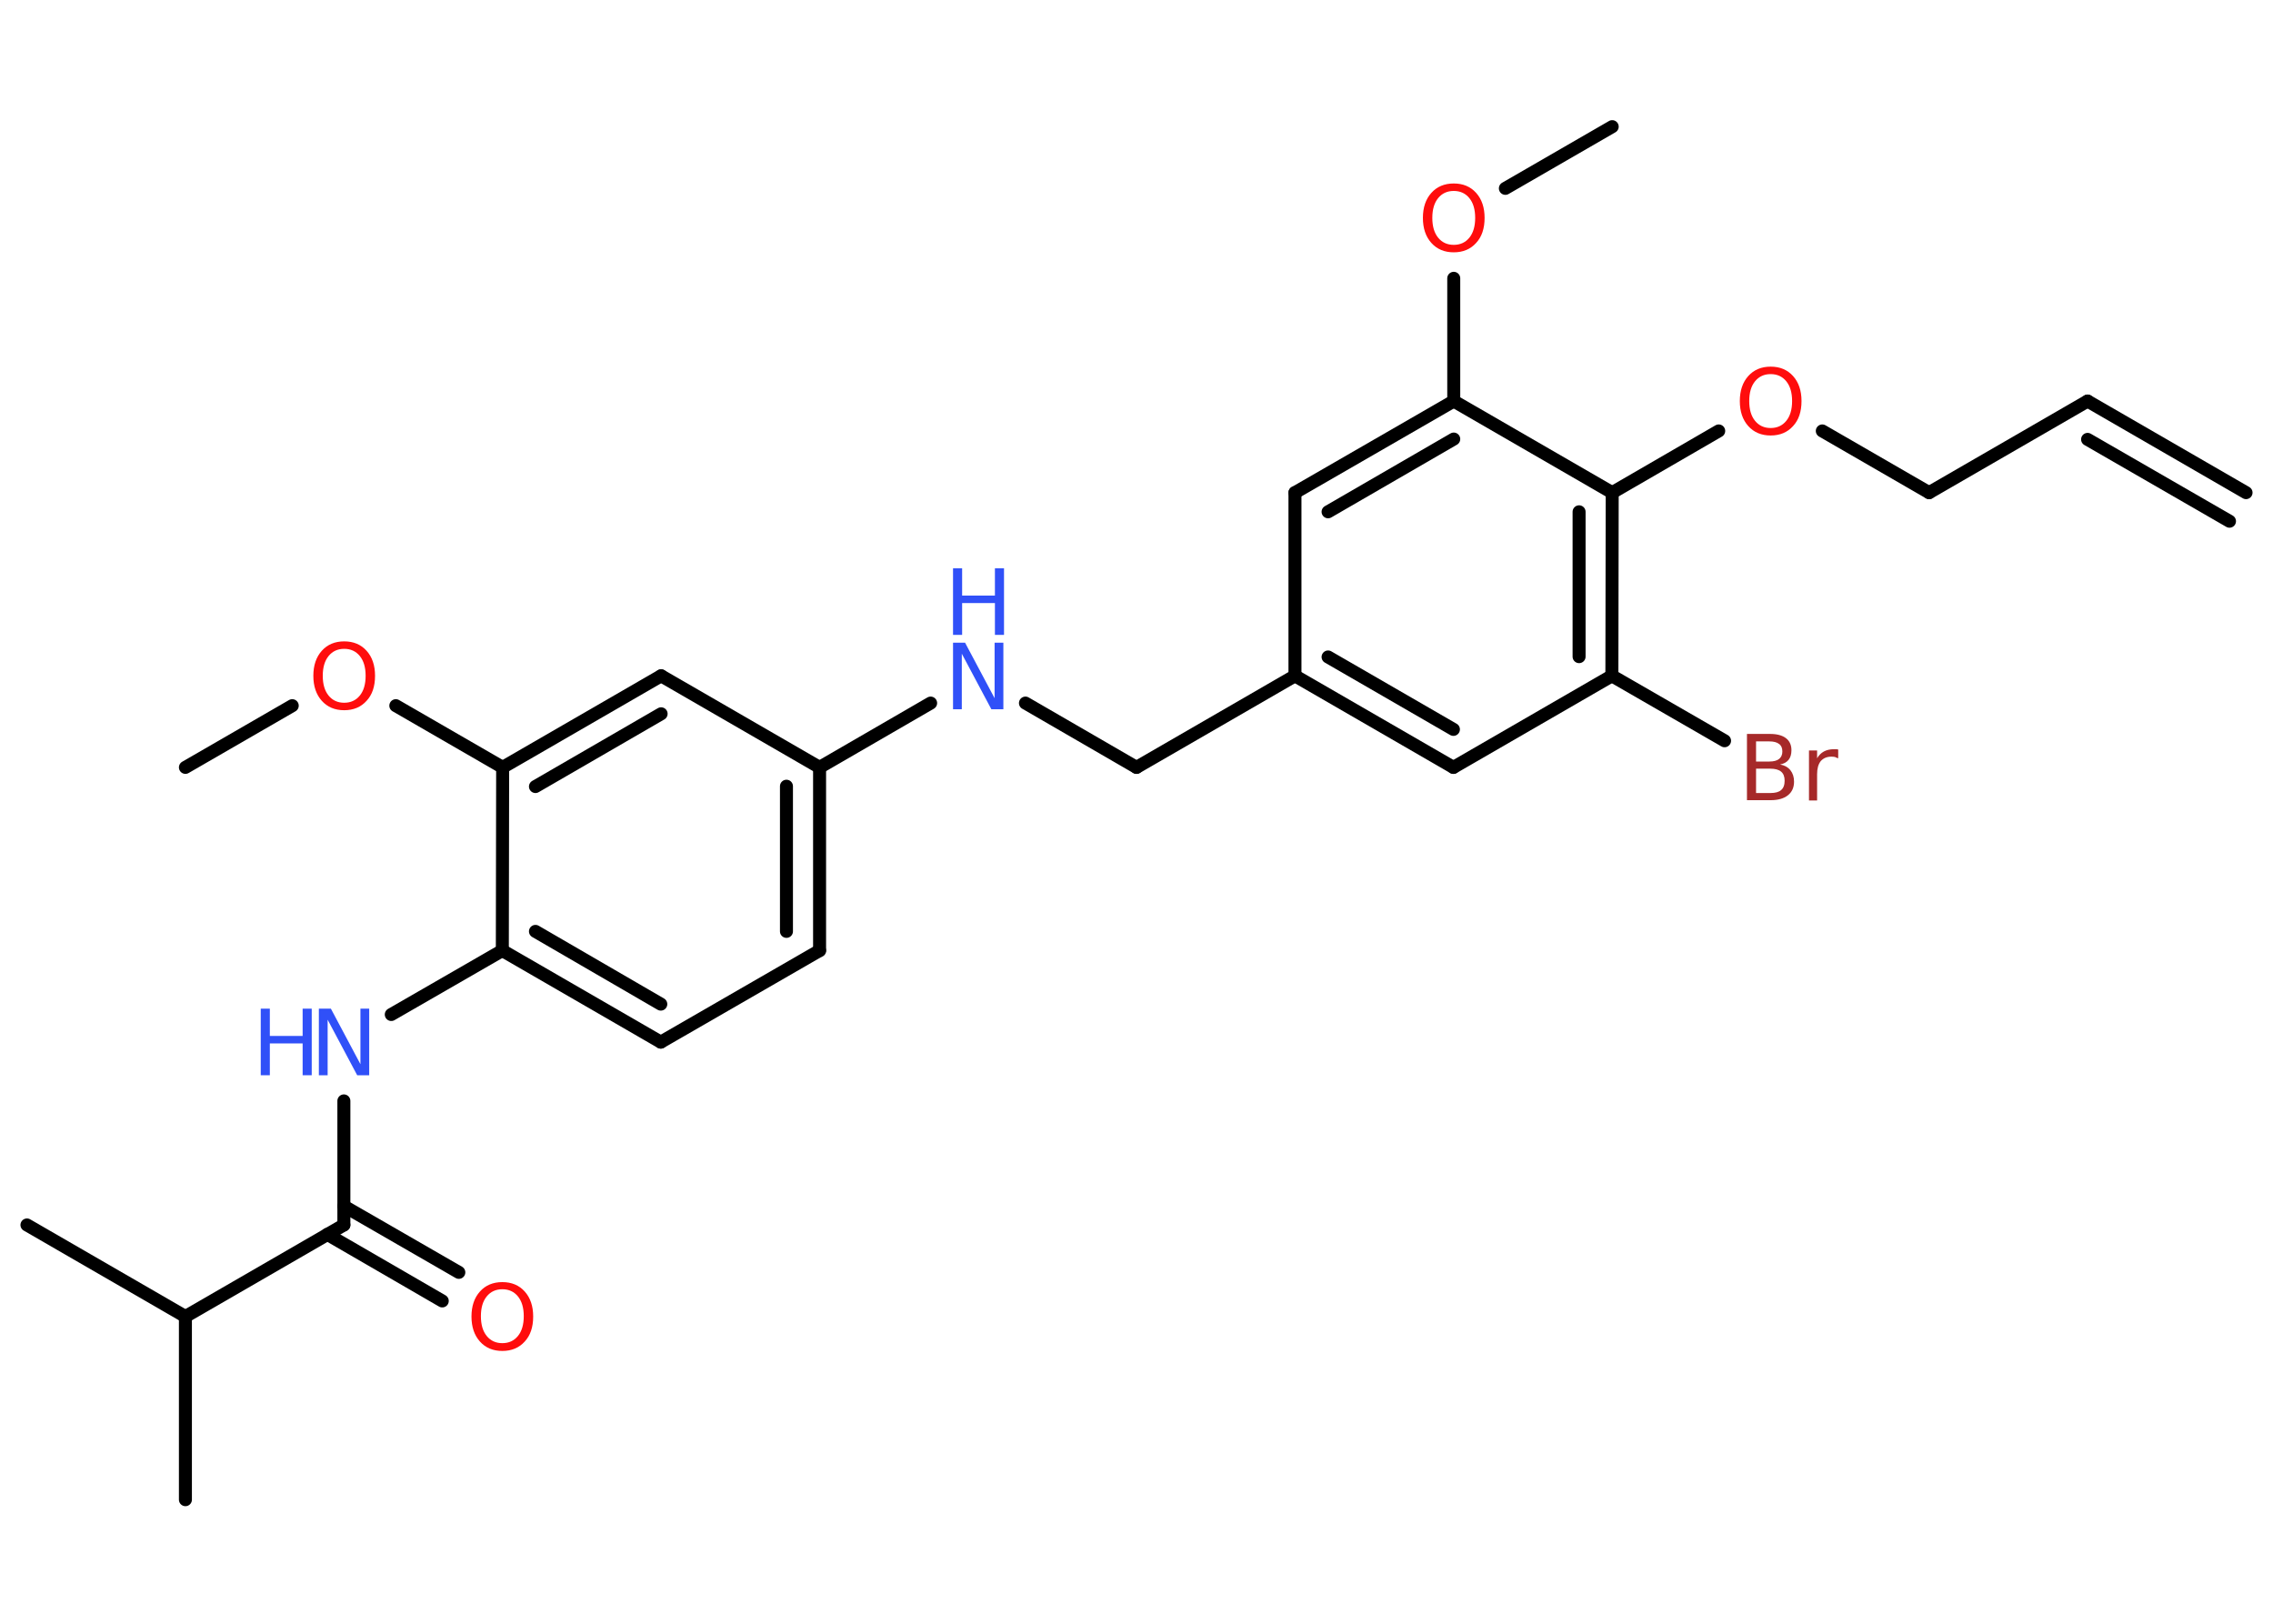 <?xml version='1.0' encoding='UTF-8'?>
<!DOCTYPE svg PUBLIC "-//W3C//DTD SVG 1.1//EN" "http://www.w3.org/Graphics/SVG/1.1/DTD/svg11.dtd">
<svg version='1.2' xmlns='http://www.w3.org/2000/svg' xmlns:xlink='http://www.w3.org/1999/xlink' width='70.0mm' height='50.0mm' viewBox='0 0 70.0 50.0'>
  <desc>Generated by the Chemistry Development Kit (http://github.com/cdk)</desc>
  <g stroke-linecap='round' stroke-linejoin='round' stroke='#000000' stroke-width='.4' fill='#FF0D0D'>
    <rect x='.0' y='.0' width='70.0' height='50.0' fill='#FFFFFF' stroke='none'/>
    <g id='mol1' class='mol'>
      <g id='mol1bnd1' class='bond'>
        <line x1='64.29' y1='12.35' x2='69.17' y2='15.17'/>
        <line x1='64.29' y1='13.53' x2='68.66' y2='16.05'/>
      </g>
      <line id='mol1bnd2' class='bond' x1='64.29' y1='12.35' x2='59.41' y2='15.17'/>
      <line id='mol1bnd3' class='bond' x1='59.41' y1='15.17' x2='56.12' y2='13.27'/>
      <line id='mol1bnd4' class='bond' x1='52.93' y1='13.27' x2='49.65' y2='15.17'/>
      <g id='mol1bnd5' class='bond'>
        <line x1='49.64' y1='20.81' x2='49.65' y2='15.17'/>
        <line x1='48.63' y1='20.22' x2='48.63' y2='15.76'/>
      </g>
      <line id='mol1bnd6' class='bond' x1='49.64' y1='20.81' x2='53.11' y2='22.81'/>
      <line id='mol1bnd7' class='bond' x1='49.64' y1='20.81' x2='44.76' y2='23.63'/>
      <g id='mol1bnd8' class='bond'>
        <line x1='39.88' y1='20.81' x2='44.76' y2='23.63'/>
        <line x1='40.9' y1='20.23' x2='44.76' y2='22.46'/>
      </g>
      <line id='mol1bnd9' class='bond' x1='39.88' y1='20.81' x2='35.0' y2='23.63'/>
      <line id='mol1bnd10' class='bond' x1='35.0' y1='23.63' x2='31.58' y2='21.65'/>
      <line id='mol1bnd11' class='bond' x1='28.66' y1='21.65' x2='25.24' y2='23.63'/>
      <g id='mol1bnd12' class='bond'>
        <line x1='25.24' y1='29.27' x2='25.24' y2='23.63'/>
        <line x1='24.22' y1='28.68' x2='24.22' y2='24.21'/>
      </g>
      <line id='mol1bnd13' class='bond' x1='25.24' y1='29.27' x2='20.35' y2='32.09'/>
      <g id='mol1bnd14' class='bond'>
        <line x1='15.47' y1='29.27' x2='20.35' y2='32.09'/>
        <line x1='16.49' y1='28.68' x2='20.35' y2='30.92'/>
      </g>
      <line id='mol1bnd15' class='bond' x1='15.47' y1='29.27' x2='12.05' y2='31.24'/>
      <line id='mol1bnd16' class='bond' x1='10.59' y1='33.9' x2='10.59' y2='37.72'/>
      <g id='mol1bnd17' class='bond'>
        <line x1='10.59' y1='37.14' x2='14.13' y2='39.18'/>
        <line x1='10.08' y1='38.01' x2='13.62' y2='40.06'/>
      </g>
      <line id='mol1bnd18' class='bond' x1='10.59' y1='37.72' x2='5.71' y2='40.54'/>
      <line id='mol1bnd19' class='bond' x1='5.71' y1='40.54' x2='5.71' y2='46.18'/>
      <line id='mol1bnd20' class='bond' x1='5.71' y1='40.54' x2='.83' y2='37.72'/>
      <line id='mol1bnd21' class='bond' x1='15.47' y1='29.27' x2='15.48' y2='23.63'/>
      <line id='mol1bnd22' class='bond' x1='15.48' y1='23.63' x2='12.19' y2='21.73'/>
      <line id='mol1bnd23' class='bond' x1='9.0' y1='21.73' x2='5.71' y2='23.63'/>
      <g id='mol1bnd24' class='bond'>
        <line x1='20.36' y1='20.81' x2='15.48' y2='23.63'/>
        <line x1='20.36' y1='21.98' x2='16.49' y2='24.22'/>
      </g>
      <line id='mol1bnd25' class='bond' x1='25.24' y1='23.63' x2='20.36' y2='20.81'/>
      <line id='mol1bnd26' class='bond' x1='39.88' y1='20.81' x2='39.88' y2='15.17'/>
      <g id='mol1bnd27' class='bond'>
        <line x1='44.77' y1='12.35' x2='39.88' y2='15.17'/>
        <line x1='44.77' y1='13.52' x2='40.9' y2='15.76'/>
      </g>
      <line id='mol1bnd28' class='bond' x1='49.65' y1='15.17' x2='44.77' y2='12.35'/>
      <line id='mol1bnd29' class='bond' x1='44.77' y1='12.35' x2='44.77' y2='8.57'/>
      <line id='mol1bnd30' class='bond' x1='46.36' y1='5.8' x2='49.65' y2='3.9'/>
      <path id='mol1atm4' class='atom' d='M54.53 11.52q-.3 .0 -.48 .22q-.18 .22 -.18 .61q.0 .39 .18 .61q.18 .22 .48 .22q.3 .0 .48 -.22q.18 -.22 .18 -.61q.0 -.39 -.18 -.61q-.18 -.22 -.48 -.22zM54.53 11.29q.43 .0 .69 .29q.26 .29 .26 .77q.0 .49 -.26 .77q-.26 .29 -.69 .29q-.43 .0 -.69 -.29q-.26 -.29 -.26 -.77q.0 -.48 .26 -.77q.26 -.29 .69 -.29z' stroke='none'/>
      <path id='mol1atm7' class='atom' d='M54.08 23.67v.75h.44q.23 .0 .33 -.09q.11 -.09 .11 -.29q.0 -.19 -.11 -.28q-.11 -.09 -.33 -.09h-.44zM54.08 22.83v.62h.41q.2 .0 .3 -.08q.1 -.08 .1 -.23q.0 -.16 -.1 -.23q-.1 -.08 -.3 -.08h-.41zM53.8 22.6h.71q.32 .0 .49 .13q.17 .13 .17 .37q.0 .19 -.09 .3q-.09 .11 -.26 .14q.21 .04 .32 .18q.11 .14 .11 .35q.0 .27 -.19 .42q-.19 .15 -.53 .15h-.73v-2.05zM56.6 23.35q-.04 -.02 -.09 -.04q-.05 -.01 -.11 -.01q-.21 .0 -.33 .14q-.11 .14 -.11 .4v.81h-.25v-1.54h.25v.24q.08 -.14 .21 -.21q.13 -.07 .31 -.07q.03 .0 .06 .0q.03 .0 .07 .01v.26z' stroke='none' fill='#A62929'/>
      <g id='mol1atm11' class='atom'>
        <path d='M29.35 19.79h.37l.91 1.71v-1.71h.27v2.05h-.37l-.91 -1.71v1.71h-.27v-2.05z' stroke='none' fill='#3050F8'/>
        <path d='M29.35 17.5h.28v.84h1.01v-.84h.28v2.05h-.28v-.98h-1.01v.98h-.28v-2.05z' stroke='none' fill='#3050F8'/>
      </g>
      <g id='mol1atm16' class='atom'>
        <path d='M9.82 31.06h.37l.91 1.71v-1.71h.27v2.05h-.37l-.91 -1.71v1.71h-.27v-2.05z' stroke='none' fill='#3050F8'/>
        <path d='M8.03 31.06h.28v.84h1.01v-.84h.28v2.05h-.28v-.98h-1.01v.98h-.28v-2.05z' stroke='none' fill='#3050F8'/>
      </g>
      <path id='mol1atm18' class='atom' d='M15.47 39.7q-.3 .0 -.48 .22q-.18 .22 -.18 .61q.0 .39 .18 .61q.18 .22 .48 .22q.3 .0 .48 -.22q.18 -.22 .18 -.61q.0 -.39 -.18 -.61q-.18 -.22 -.48 -.22zM15.47 39.48q.43 .0 .69 .29q.26 .29 .26 .77q.0 .49 -.26 .77q-.26 .29 -.69 .29q-.43 .0 -.69 -.29q-.26 -.29 -.26 -.77q.0 -.48 .26 -.77q.26 -.29 .69 -.29z' stroke='none'/>
      <path id='mol1atm23' class='atom' d='M10.6 19.98q-.3 .0 -.48 .22q-.18 .22 -.18 .61q.0 .39 .18 .61q.18 .22 .48 .22q.3 .0 .48 -.22q.18 -.22 .18 -.61q.0 -.39 -.18 -.61q-.18 -.22 -.48 -.22zM10.6 19.75q.43 .0 .69 .29q.26 .29 .26 .77q.0 .49 -.26 .77q-.26 .29 -.69 .29q-.43 .0 -.69 -.29q-.26 -.29 -.26 -.77q.0 -.48 .26 -.77q.26 -.29 .69 -.29z' stroke='none'/>
      <path id='mol1atm28' class='atom' d='M44.77 5.88q-.3 .0 -.48 .22q-.18 .22 -.18 .61q.0 .39 .18 .61q.18 .22 .48 .22q.3 .0 .48 -.22q.18 -.22 .18 -.61q.0 -.39 -.18 -.61q-.18 -.22 -.48 -.22zM44.77 5.65q.43 .0 .69 .29q.26 .29 .26 .77q.0 .49 -.26 .77q-.26 .29 -.69 .29q-.43 .0 -.69 -.29q-.26 -.29 -.26 -.77q.0 -.48 .26 -.77q.26 -.29 .69 -.29z' stroke='none'/>
    </g>
  </g>
</svg>
